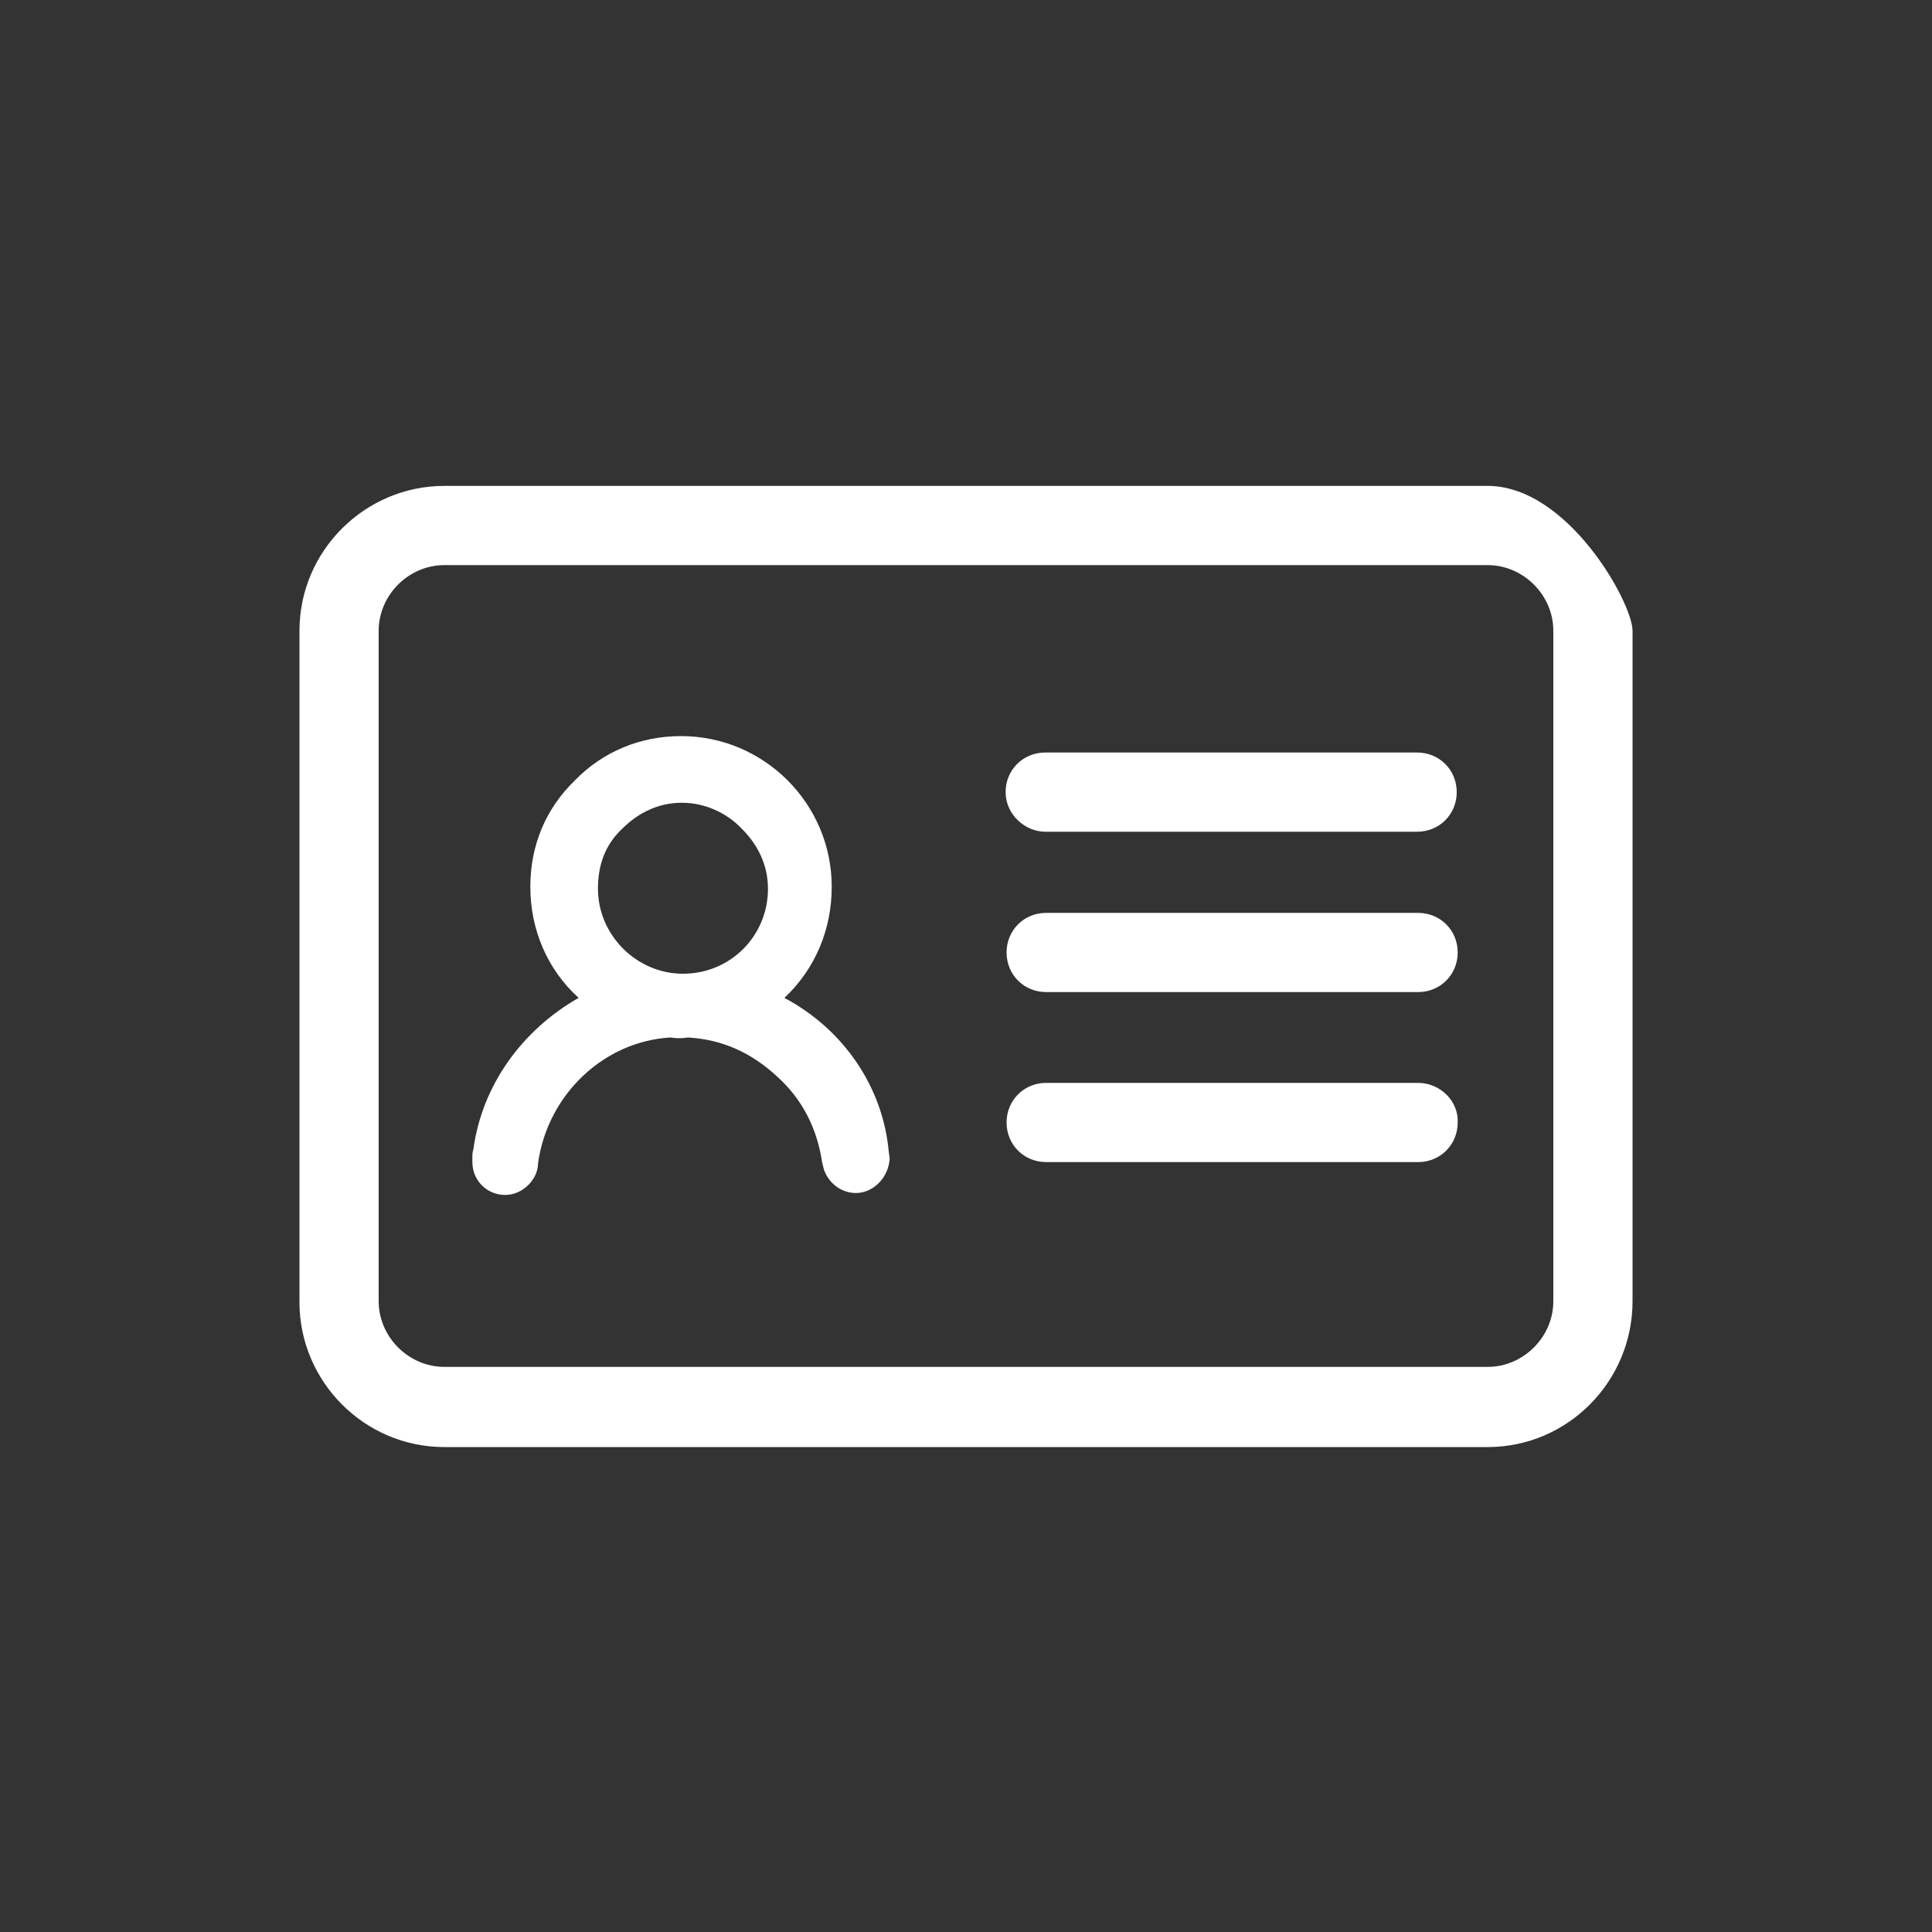 <?xml version="1.0" standalone="no"?><!DOCTYPE svg PUBLIC "-//W3C//DTD SVG 1.1//EN" "http://www.w3.org/Graphics/SVG/1.1/DTD/svg11.dtd"><svg t="1600997535028" class="icon" viewBox="0 0 1024 1024" version="1.1" xmlns="http://www.w3.org/2000/svg" p-id="1007" xmlns:xlink="http://www.w3.org/1999/xlink" width="32" height="32"><rect x="0" y="0" width="1024" height="1024" fill="#333333" stroke="none"/><defs><style type="text/css"></style></defs><path d="M788.48 766.976H235.52c-42.496 0-76.8-34.816-76.8-76.8V334.336c0-42.496 34.816-76.8 76.8-76.8h552.96c42.496 0 76.8 61.952 76.8 76.8v355.328c0 42.496-34.304 77.312-76.8 77.312zM235.52 299.52c-18.944 0-34.816 15.872-34.816 34.816v355.328c0 18.944 15.872 34.816 34.816 34.816h552.96c18.944 0 34.816-15.872 34.816-34.816V334.336c0-18.944-15.872-34.816-34.816-34.816H235.52z" p-id="1008" fill="#ffffff"></path><path d="M415.744 528.896c16.384-15.36 25.088-36.352 25.088-58.88 0-44.032-35.84-79.872-79.872-79.872-21.504 0-41.472 8.192-56.32 23.552-15.36 14.848-23.552 34.304-23.552 56.32 0 23.04 9.216 44.032 25.6 58.88-29.696 16.896-51.2 46.08-55.808 80.384-0.512 1.536-0.512 2.56-0.512 4.096v2.56c0 9.728 7.68 17.408 17.408 17.408 9.216 0 17.408-8.192 17.408-16.896 5.12-36.352 34.816-64.512 70.144-66.56 3.072 0.512 6.656 0.512 9.216 0 18.432 1.024 33.792 8.192 47.104 20.48 13.824 12.288 21.504 28.16 24.064 45.568l1.024 4.096c2.56 7.168 9.216 12.288 16.896 12.288 9.216 0 17.408-8.192 17.92-18.432l-0.512-3.584c-3.072-33.792-23.552-64.512-55.296-81.408zM329.728 439.296c8.704-8.704 19.456-13.824 31.744-13.824 11.776 0 23.552 5.12 31.744 13.824 8.704 8.704 13.824 19.456 13.824 31.744 0 25.088-19.968 45.056-45.056 45.056-24.576 0-45.056-20.48-45.056-45.056 0-12.288 3.584-23.04 12.8-31.744zM553.984 440.832h197.12c11.776 0 20.992-9.216 20.992-20.992s-9.216-20.992-20.992-20.992h-197.12c-11.776 0-20.992 9.216-20.992 20.992s10.24 20.992 20.992 20.992zM751.616 483.84h-197.12c-11.776 0-20.992 9.216-20.992 20.992s9.216 20.992 20.992 20.992h197.12c11.776 0 20.992-9.216 20.992-20.992s-9.216-20.992-20.992-20.992zM751.616 573.952h-197.12c-11.776 0-20.992 9.216-20.992 20.992s9.216 20.992 20.992 20.992h197.12c11.776 0 20.992-9.216 20.992-20.992 0.512-11.264-9.216-20.992-20.992-20.992z" p-id="1009" fill="#ffffff"></path></svg>